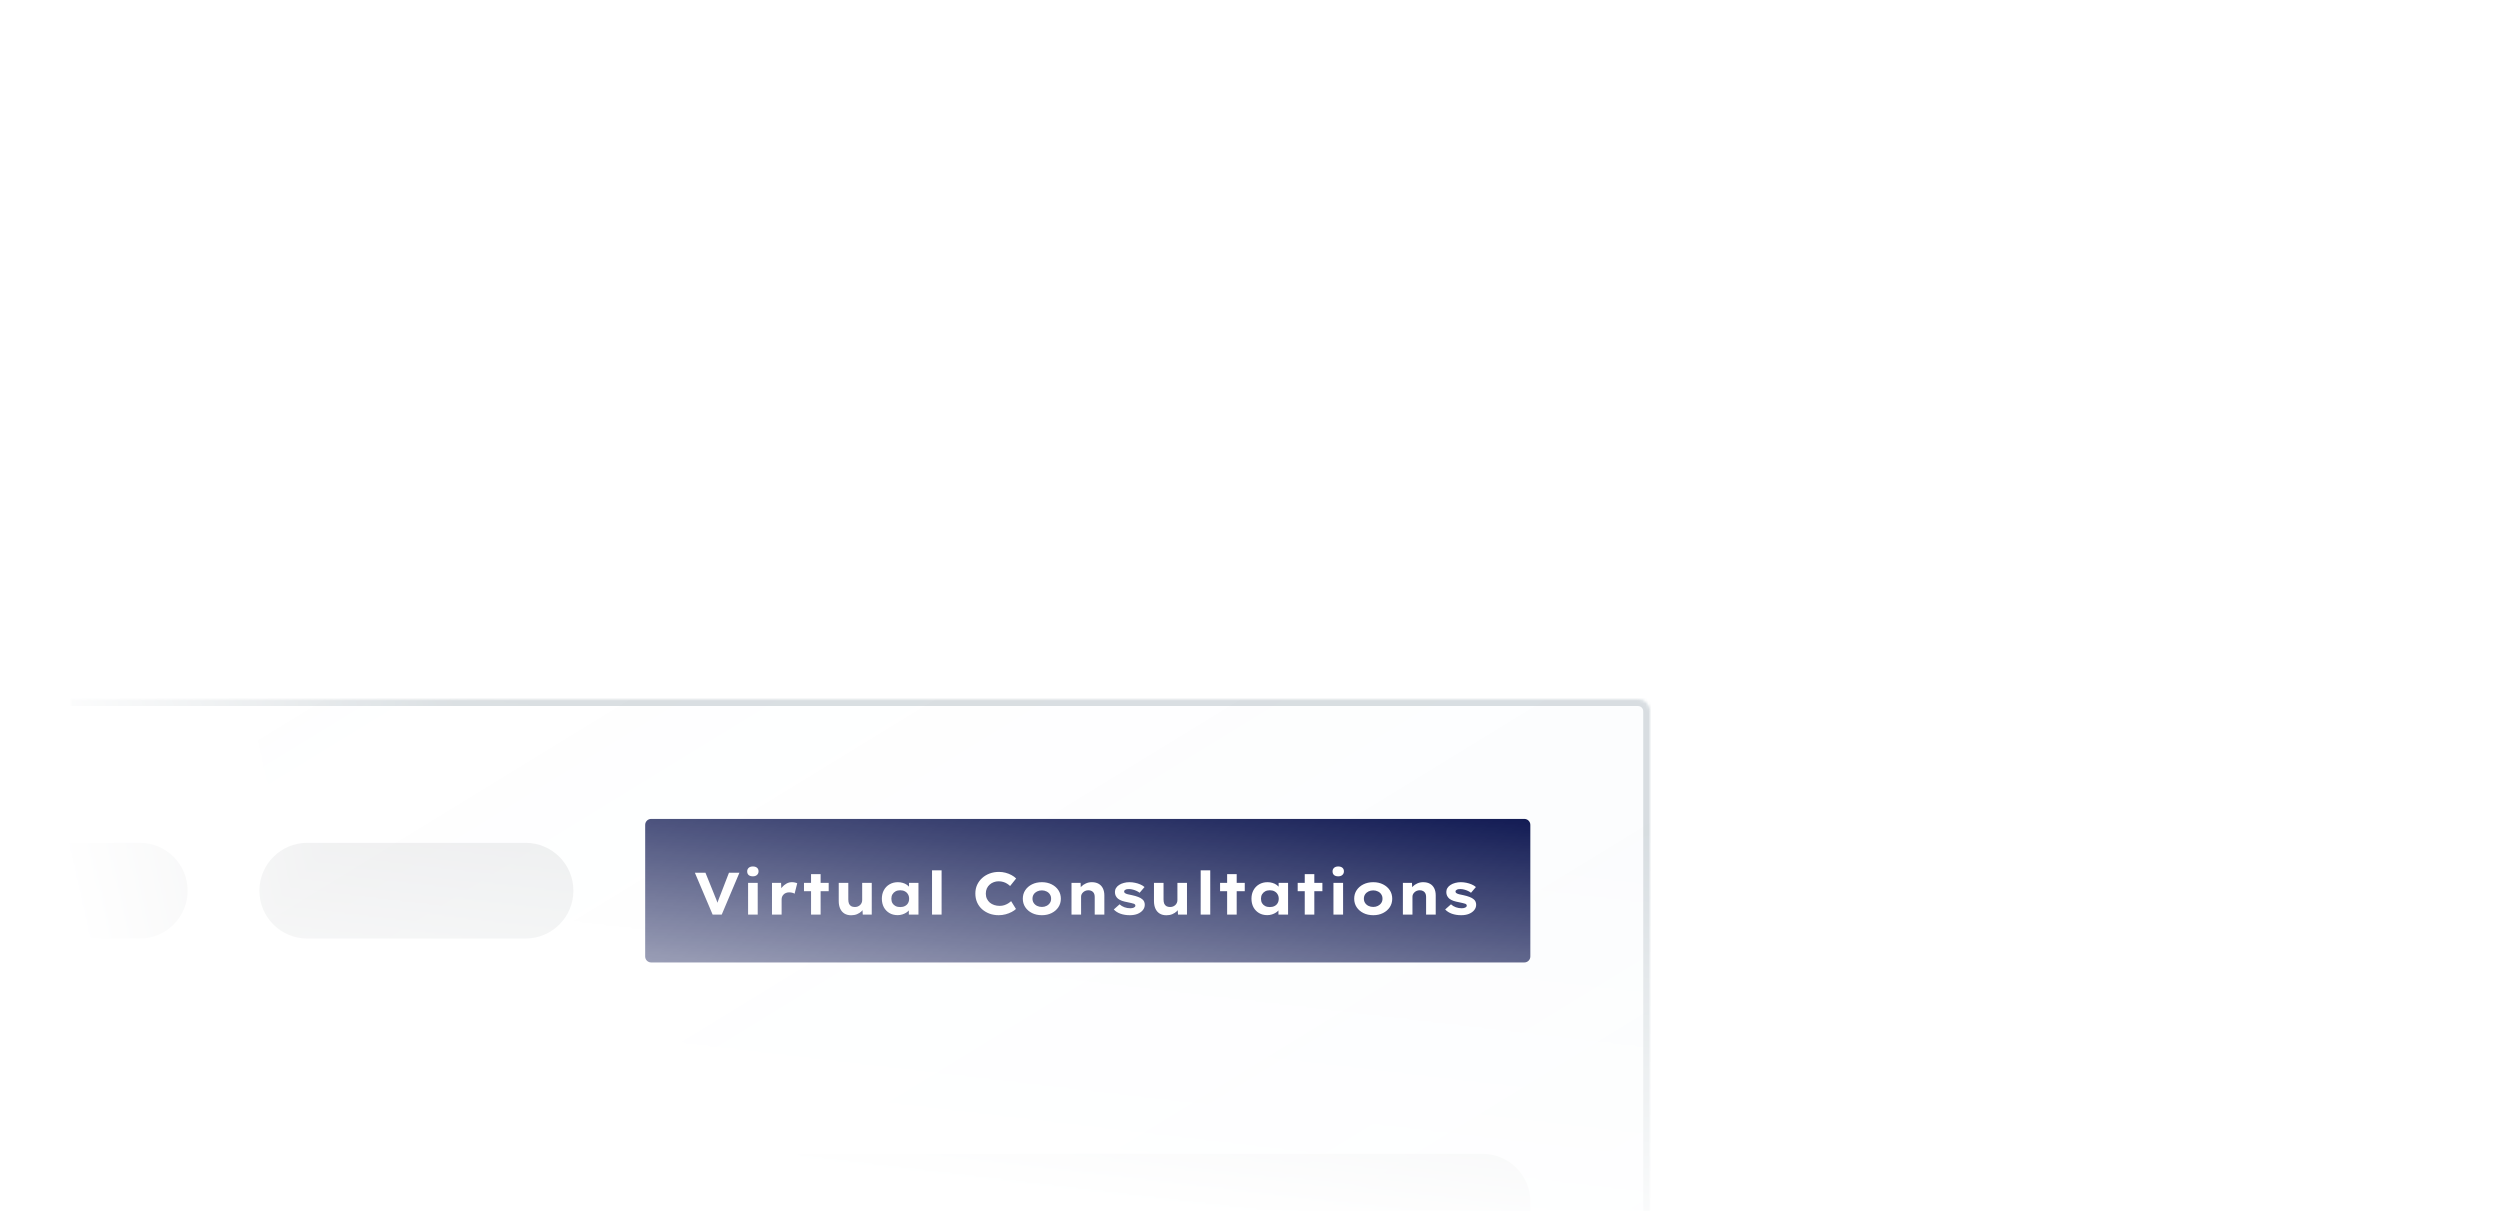 <svg width="836" height="405" viewBox="0 0 836 405" fill="none" xmlns="http://www.w3.org/2000/svg">
<mask id="mask0_57_142" style="mask-type:alpha" maskUnits="userSpaceOnUse" x="0" y="10" width="557" height="395">
<g clip-path="url(#paint0_diamond_57_142_clip_path)" data-figma-skip-parse="true"><g transform="matrix(-0.382 0.423 -0.596 -0.538 381.5 -18)"><rect x="0" y="0" width="1002.48" height="516.704" fill="url(#paint0_diamond_57_142)" opacity="1" shape-rendering="crispEdges"/><rect x="0" y="0" width="1002.48" height="516.704" transform="scale(1 -1)" fill="url(#paint0_diamond_57_142)" opacity="1" shape-rendering="crispEdges"/><rect x="0" y="0" width="1002.48" height="516.704" transform="scale(-1 1)" fill="url(#paint0_diamond_57_142)" opacity="1" shape-rendering="crispEdges"/><rect x="0" y="0" width="1002.48" height="516.704" transform="scale(-1)" fill="url(#paint0_diamond_57_142)" opacity="1" shape-rendering="crispEdges"/></g></g><rect y="10" width="557" height="395" data-figma-gradient-fill="{&#34;type&#34;:&#34;GRADIENT_DIAMOND&#34;,&#34;stops&#34;:[{&#34;color&#34;:{&#34;r&#34;:0.008399999700486660,&#34;g&#34;:0.033391736447811127,&#34;b&#34;:0.051600001752376556,&#34;a&#34;:1.0},&#34;position&#34;:0.58999699354171753},{&#34;color&#34;:{&#34;r&#34;:0.008399999700486660,&#34;g&#34;:0.033391736447811127,&#34;b&#34;:0.051600001752376556,&#34;a&#34;:0.0},&#34;position&#34;:0.89999997615814209}],&#34;stopsVar&#34;:[{&#34;color&#34;:{&#34;r&#34;:0.008399999700486660,&#34;g&#34;:0.033391736447811127,&#34;b&#34;:0.051600001752376556,&#34;a&#34;:1.0},&#34;position&#34;:0.58999699354171753},{&#34;color&#34;:{&#34;r&#34;:0.008399999700486660,&#34;g&#34;:0.033391736447811127,&#34;b&#34;:0.051600001752376556,&#34;a&#34;:0.0},&#34;position&#34;:0.89999997615814209}],&#34;transform&#34;:{&#34;m00&#34;:-763.00006103515625,&#34;m01&#34;:-1192.9670410156250,&#34;m02&#34;:1359.4835205078125,&#34;m10&#34;:845.99993896484375,&#34;m11&#34;:-1075.9268798828125,&#34;m12&#34;:96.963417053222656},&#34;opacity&#34;:1.0,&#34;blendMode&#34;:&#34;NORMAL&#34;,&#34;visible&#34;:true}"/>
</mask>
<g mask="url(#mask0_57_142)">
<g filter="url(#filter0_dddd_57_142)">
<g clip-path="url(#clip0_57_142)">
<mask id="path-2-inside-1_57_142" fill="white">
<path d="M-51 36C-51 33.791 -49.209 32 -47 32H524C526.209 32 528 33.791 528 36V521.5C528 523.709 526.209 525.5 524 525.5H-47C-49.209 525.5 -51 523.709 -51 521.5V36Z"/>
</mask>
<path d="M-51 36C-51 33.791 -49.209 32 -47 32H524C526.209 32 528 33.791 528 36V521.5C528 523.709 526.209 525.5 524 525.5H-47C-49.209 525.5 -51 523.709 -51 521.5V36Z" fill="white"/>
<path d="M-51 36C-51 33.791 -49.209 32 -47 32H524C526.209 32 528 33.791 528 36V521.5C528 523.709 526.209 525.5 524 525.5H-47C-49.209 525.5 -51 523.709 -51 521.5V36Z" fill="url(#paint1_linear_57_142)" fill-opacity="0.32" style="mix-blend-mode:luminosity"/>
<path opacity="0.5" d="M-100 96C-100 87.163 -92.837 80 -84 80H23C31.837 80 39 87.163 39 96C39 104.837 31.837 112 23 112H-84C-92.837 112 -100 104.837 -100 96Z" fill="#1B2228" fill-opacity="0.2"/>
<path opacity="0.5" d="M63 96C63 87.163 70.163 80 79 80H152C160.837 80 168 87.163 168 96C168 104.837 160.837 112 152 112H79C70.163 112 63 104.837 63 96Z" fill="#1B2228" fill-opacity="0.2"/>
<path d="M192 74C192 72.895 192.895 72 194 72H486C487.105 72 488 72.895 488 74V118C488 119.105 487.105 120 486 120H194C192.895 120 192 119.105 192 118V74Z" fill="#111A53"/>
<path d="M214.56 104L208.62 90H212.16L215.02 97.08C215.14 97.4 215.267 97.72 215.4 98.04C215.533 98.347 215.667 98.667 215.8 99C215.933 99.333 216.053 99.673 216.16 100.02C216.28 100.367 216.393 100.733 216.5 101.12H215.82C215.953 100.64 216.1 100.187 216.26 99.76C216.42 99.32 216.58 98.887 216.74 98.46C216.913 98.033 217.093 97.58 217.28 97.1L220.02 90H223.52L217.6 104H214.56ZM226.413 104V93.38H229.633V104H226.413ZM228.013 91.2C227.413 91.2 226.946 91.06 226.613 90.78C226.279 90.487 226.113 90.073 226.113 89.54C226.113 89.06 226.279 88.667 226.613 88.36C226.959 88.053 227.426 87.9 228.013 87.9C228.613 87.9 229.079 88.047 229.413 88.34C229.746 88.62 229.913 89.02 229.913 89.54C229.913 90.033 229.739 90.433 229.393 90.74C229.059 91.047 228.599 91.2 228.013 91.2ZM234.408 104V93.38H237.448L237.588 97.04L236.828 96.66C237.001 96.007 237.301 95.42 237.728 94.9C238.168 94.367 238.668 93.947 239.228 93.64C239.801 93.32 240.408 93.16 241.048 93.16C241.394 93.16 241.721 93.193 242.028 93.26C242.348 93.327 242.621 93.413 242.848 93.52L241.968 97.02C241.768 96.873 241.494 96.76 241.148 96.68C240.814 96.6 240.474 96.56 240.128 96.56C239.741 96.56 239.388 96.627 239.068 96.76C238.761 96.88 238.501 97.053 238.288 97.28C238.074 97.493 237.908 97.74 237.788 98.02C237.681 98.3 237.628 98.6 237.628 98.92V104H234.408ZM247.469 104V90.46H250.669V104H247.469ZM245.109 96.18V93.38H253.369V96.18H245.109ZM260.868 104.22C260.015 104.22 259.275 104.033 258.648 103.66C258.035 103.287 257.562 102.747 257.228 102.04C256.895 101.32 256.728 100.46 256.728 99.46V93.38H259.928V98.94C259.928 99.487 260.002 99.947 260.148 100.32C260.308 100.693 260.555 100.98 260.888 101.18C261.222 101.367 261.628 101.46 262.108 101.46C262.455 101.46 262.775 101.407 263.068 101.3C263.362 101.18 263.622 101.02 263.848 100.82C264.075 100.607 264.248 100.367 264.368 100.1C264.502 99.82 264.568 99.507 264.568 99.16V93.38H267.768V104H264.768L264.628 101.82L265.208 101.58C265.062 102.047 264.782 102.48 264.368 102.88C263.955 103.28 263.448 103.607 262.848 103.86C262.262 104.1 261.602 104.22 260.868 104.22ZM276.428 104.18C275.375 104.18 274.455 103.947 273.668 103.48C272.881 103.013 272.261 102.367 271.808 101.54C271.368 100.7 271.148 99.747 271.148 98.68C271.148 97.6 271.375 96.647 271.828 95.82C272.281 94.993 272.908 94.347 273.708 93.88C274.521 93.4 275.455 93.16 276.508 93.16C277.108 93.16 277.661 93.24 278.168 93.4C278.675 93.547 279.115 93.753 279.488 94.02C279.875 94.287 280.188 94.58 280.428 94.9C280.681 95.22 280.848 95.553 280.928 95.9H280.228V93.38H283.388V104H280.168V101.28L280.848 101.38C280.768 101.727 280.601 102.067 280.348 102.4C280.095 102.733 279.768 103.033 279.368 103.3C278.968 103.567 278.515 103.78 278.008 103.94C277.515 104.1 276.988 104.18 276.428 104.18ZM277.288 101.48C277.888 101.48 278.408 101.367 278.848 101.14C279.301 100.913 279.648 100.593 279.888 100.18C280.141 99.753 280.268 99.253 280.268 98.68C280.268 98.12 280.141 97.633 279.888 97.22C279.648 96.793 279.301 96.46 278.848 96.22C278.408 95.98 277.888 95.86 277.288 95.86C276.688 95.86 276.168 95.98 275.728 96.22C275.288 96.46 274.941 96.793 274.688 97.22C274.448 97.633 274.328 98.12 274.328 98.68C274.328 99.253 274.448 99.753 274.688 100.18C274.941 100.593 275.288 100.913 275.728 101.14C276.168 101.367 276.688 101.48 277.288 101.48ZM287.925 104V89.2H291.125V104H287.925ZM310.233 104.2C309.127 104.2 308.093 104.027 307.133 103.68C306.187 103.32 305.353 102.82 304.633 102.18C303.927 101.54 303.38 100.78 302.993 99.9C302.607 99.007 302.413 98.02 302.413 96.94C302.413 95.887 302.613 94.92 303.013 94.04C303.427 93.16 303.987 92.4 304.693 91.76C305.4 91.12 306.233 90.62 307.193 90.26C308.153 89.9 309.187 89.72 310.293 89.72C311.053 89.72 311.787 89.813 312.493 90C313.213 90.187 313.88 90.447 314.493 90.78C315.107 91.113 315.627 91.493 316.053 91.92L314.033 94.44C313.713 94.133 313.367 93.867 312.993 93.64C312.62 93.4 312.2 93.213 311.733 93.08C311.267 92.933 310.753 92.86 310.193 92.86C309.647 92.86 309.113 92.953 308.593 93.14C308.073 93.327 307.613 93.6 307.213 93.96C306.813 94.307 306.493 94.74 306.253 95.26C306.027 95.767 305.913 96.34 305.913 96.98C305.913 97.62 306.033 98.193 306.273 98.7C306.513 99.207 306.84 99.64 307.253 100C307.68 100.347 308.173 100.613 308.733 100.8C309.293 100.987 309.9 101.08 310.553 101.08C311.127 101.08 311.647 101 312.113 100.84C312.58 100.68 313 100.487 313.373 100.26C313.747 100.02 314.08 99.767 314.373 99.5L315.993 102.12C315.633 102.467 315.153 102.8 314.553 103.12C313.953 103.44 313.28 103.7 312.533 103.9C311.787 104.1 311.02 104.2 310.233 104.2ZM324.662 104.2C323.422 104.2 322.322 103.96 321.362 103.48C320.402 103 319.649 102.347 319.102 101.52C318.555 100.693 318.282 99.747 318.282 98.68C318.282 97.613 318.555 96.667 319.102 95.84C319.649 95.013 320.402 94.36 321.362 93.88C322.322 93.4 323.422 93.16 324.662 93.16C325.889 93.16 326.975 93.4 327.922 93.88C328.882 94.36 329.635 95.013 330.182 95.84C330.729 96.667 331.002 97.613 331.002 98.68C331.002 99.747 330.729 100.693 330.182 101.52C329.635 102.347 328.882 103 327.922 103.48C326.975 103.96 325.889 104.2 324.662 104.2ZM324.662 101.44C325.235 101.44 325.755 101.32 326.222 101.08C326.702 100.84 327.075 100.513 327.342 100.1C327.622 99.687 327.755 99.213 327.742 98.68C327.755 98.147 327.622 97.667 327.342 97.24C327.075 96.813 326.702 96.487 326.222 96.26C325.755 96.02 325.235 95.9 324.662 95.9C324.075 95.9 323.535 96.02 323.042 96.26C322.562 96.5 322.189 96.827 321.922 97.24C321.655 97.653 321.522 98.133 321.522 98.68C321.522 99.213 321.655 99.687 321.922 100.1C322.189 100.513 322.562 100.84 323.042 101.08C323.535 101.32 324.075 101.44 324.662 101.44ZM334.567 104V93.38H337.607L337.707 95.86L336.947 96.08C337.12 95.56 337.414 95.08 337.827 94.64C338.254 94.2 338.767 93.847 339.367 93.58C339.98 93.3 340.64 93.16 341.347 93.16C342.254 93.16 343.02 93.34 343.647 93.7C344.274 94.06 344.747 94.573 345.067 95.24C345.387 95.893 345.547 96.673 345.547 97.58V104H342.327V98.04C342.327 97.573 342.24 97.18 342.067 96.86C341.907 96.54 341.66 96.293 341.327 96.12C341.007 95.947 340.634 95.86 340.207 95.86C339.834 95.86 339.494 95.927 339.187 96.06C338.894 96.18 338.64 96.347 338.427 96.56C338.214 96.76 338.047 96.987 337.927 97.24C337.82 97.493 337.767 97.753 337.767 98.02V104H336.187C335.747 104 335.394 104 335.127 104C334.86 104 334.674 104 334.567 104ZM354.086 104.2C352.912 104.2 351.859 104.033 350.926 103.7C350.006 103.367 349.266 102.893 348.706 102.28L350.646 100.56C351.099 100.987 351.639 101.313 352.266 101.54C352.892 101.767 353.552 101.88 354.246 101.88C354.459 101.88 354.666 101.86 354.866 101.82C355.079 101.78 355.259 101.727 355.406 101.66C355.566 101.58 355.692 101.487 355.786 101.38C355.879 101.273 355.926 101.14 355.926 100.98C355.926 100.727 355.766 100.527 355.446 100.38C355.219 100.3 354.932 100.22 354.586 100.14C354.239 100.06 353.846 99.973 353.406 99.88C352.672 99.747 352.026 99.587 351.466 99.4C350.919 99.2 350.459 98.953 350.086 98.66C349.766 98.38 349.519 98.06 349.346 97.7C349.172 97.34 349.086 96.92 349.086 96.44C349.086 95.947 349.212 95.5 349.466 95.1C349.719 94.687 350.072 94.34 350.526 94.06C350.979 93.767 351.499 93.547 352.086 93.4C352.672 93.24 353.286 93.16 353.926 93.16C354.566 93.16 355.192 93.227 355.806 93.36C356.419 93.48 356.999 93.66 357.546 93.9C358.092 94.127 358.572 94.42 358.986 94.78L357.346 96.7C357.052 96.473 356.712 96.267 356.326 96.08C355.939 95.893 355.526 95.747 355.086 95.64C354.659 95.52 354.239 95.46 353.826 95.46C353.599 95.46 353.379 95.473 353.166 95.5C352.966 95.527 352.792 95.58 352.646 95.66C352.499 95.727 352.379 95.813 352.286 95.92C352.206 96.013 352.166 96.133 352.166 96.28C352.166 96.4 352.199 96.513 352.266 96.62C352.332 96.727 352.432 96.813 352.566 96.88C352.752 97 353.026 97.107 353.386 97.2C353.759 97.293 354.226 97.393 354.786 97.5C355.599 97.673 356.292 97.873 356.866 98.1C357.439 98.313 357.899 98.573 358.246 98.88C358.526 99.093 358.732 99.36 358.866 99.68C358.999 99.987 359.066 100.327 359.066 100.7C359.066 101.38 358.846 101.987 358.406 102.52C357.979 103.04 357.392 103.453 356.646 103.76C355.912 104.053 355.059 104.2 354.086 104.2ZM366.282 104.22C365.428 104.22 364.688 104.033 364.062 103.66C363.448 103.287 362.975 102.747 362.642 102.04C362.308 101.32 362.142 100.46 362.142 99.46V93.38H365.342V98.94C365.342 99.487 365.415 99.947 365.562 100.32C365.722 100.693 365.968 100.98 366.302 101.18C366.635 101.367 367.042 101.46 367.522 101.46C367.868 101.46 368.188 101.407 368.482 101.3C368.775 101.18 369.035 101.02 369.262 100.82C369.488 100.607 369.662 100.367 369.782 100.1C369.915 99.82 369.982 99.507 369.982 99.16V93.38H373.182V104H370.182L370.042 101.82L370.622 101.58C370.475 102.047 370.195 102.48 369.782 102.88C369.368 103.28 368.862 103.607 368.262 103.86C367.675 104.1 367.015 104.22 366.282 104.22ZM377.761 104V89.2H380.961V104H377.761ZM386.605 104V90.46H389.805V104H386.605ZM384.245 96.18V93.38H392.505V96.18H384.245ZM400.026 104.18C398.972 104.18 398.052 103.947 397.266 103.48C396.479 103.013 395.859 102.367 395.406 101.54C394.966 100.7 394.746 99.747 394.746 98.68C394.746 97.6 394.972 96.647 395.426 95.82C395.879 94.993 396.506 94.347 397.306 93.88C398.119 93.4 399.052 93.16 400.106 93.16C400.706 93.16 401.259 93.24 401.766 93.4C402.272 93.547 402.712 93.753 403.086 94.02C403.472 94.287 403.786 94.58 404.026 94.9C404.279 95.22 404.446 95.553 404.526 95.9H403.826V93.38H406.986V104H403.766V101.28L404.446 101.38C404.366 101.727 404.199 102.067 403.946 102.4C403.692 102.733 403.366 103.033 402.966 103.3C402.566 103.567 402.112 103.78 401.606 103.94C401.112 104.1 400.586 104.18 400.026 104.18ZM400.886 101.48C401.486 101.48 402.006 101.367 402.446 101.14C402.899 100.913 403.246 100.593 403.486 100.18C403.739 99.753 403.866 99.253 403.866 98.68C403.866 98.12 403.739 97.633 403.486 97.22C403.246 96.793 402.899 96.46 402.446 96.22C402.006 95.98 401.486 95.86 400.886 95.86C400.286 95.86 399.766 95.98 399.326 96.22C398.886 96.46 398.539 96.793 398.286 97.22C398.046 97.633 397.926 98.12 397.926 98.68C397.926 99.253 398.046 99.753 398.286 100.18C398.539 100.593 398.886 100.913 399.326 101.14C399.766 101.367 400.286 101.48 400.886 101.48ZM412.562 104V90.46H415.762V104H412.562ZM410.202 96.18V93.38H418.462V96.18H410.202ZM422.161 104V93.38H425.381V104H422.161ZM423.761 91.2C423.161 91.2 422.695 91.06 422.361 90.78C422.028 90.487 421.861 90.073 421.861 89.54C421.861 89.06 422.028 88.667 422.361 88.36C422.708 88.053 423.175 87.9 423.761 87.9C424.361 87.9 424.828 88.047 425.161 88.34C425.495 88.62 425.661 89.02 425.661 89.54C425.661 90.033 425.488 90.433 425.141 90.74C424.808 91.047 424.348 91.2 423.761 91.2ZM435.476 104.2C434.236 104.2 433.136 103.96 432.176 103.48C431.216 103 430.463 102.347 429.916 101.52C429.369 100.693 429.096 99.747 429.096 98.68C429.096 97.613 429.369 96.667 429.916 95.84C430.463 95.013 431.216 94.36 432.176 93.88C433.136 93.4 434.236 93.16 435.476 93.16C436.703 93.16 437.789 93.4 438.736 93.88C439.696 94.36 440.449 95.013 440.996 95.84C441.543 96.667 441.816 97.613 441.816 98.68C441.816 99.747 441.543 100.693 440.996 101.52C440.449 102.347 439.696 103 438.736 103.48C437.789 103.96 436.703 104.2 435.476 104.2ZM435.476 101.44C436.049 101.44 436.569 101.32 437.036 101.08C437.516 100.84 437.889 100.513 438.156 100.1C438.436 99.687 438.569 99.213 438.556 98.68C438.569 98.147 438.436 97.667 438.156 97.24C437.889 96.813 437.516 96.487 437.036 96.26C436.569 96.02 436.049 95.9 435.476 95.9C434.889 95.9 434.349 96.02 433.856 96.26C433.376 96.5 433.003 96.827 432.736 97.24C432.469 97.653 432.336 98.133 432.336 98.68C432.336 99.213 432.469 99.687 432.736 100.1C433.003 100.513 433.376 100.84 433.856 101.08C434.349 101.32 434.889 101.44 435.476 101.44ZM445.381 104V93.38H448.421L448.521 95.86L447.761 96.08C447.934 95.56 448.228 95.08 448.641 94.64C449.068 94.2 449.581 93.847 450.181 93.58C450.794 93.3 451.454 93.16 452.161 93.16C453.068 93.16 453.834 93.34 454.461 93.7C455.088 94.06 455.561 94.573 455.881 95.24C456.201 95.893 456.361 96.673 456.361 97.58V104H453.141V98.04C453.141 97.573 453.054 97.18 452.881 96.86C452.721 96.54 452.474 96.293 452.141 96.12C451.821 95.947 451.448 95.86 451.021 95.86C450.648 95.86 450.308 95.927 450.001 96.06C449.708 96.18 449.454 96.347 449.241 96.56C449.028 96.76 448.861 96.987 448.741 97.24C448.634 97.493 448.581 97.753 448.581 98.02V104H447.001C446.561 104 446.208 104 445.941 104C445.674 104 445.488 104 445.381 104ZM464.9 104.2C463.727 104.2 462.673 104.033 461.74 103.7C460.82 103.367 460.08 102.893 459.52 102.28L461.46 100.56C461.913 100.987 462.453 101.313 463.08 101.54C463.707 101.767 464.367 101.88 465.06 101.88C465.273 101.88 465.48 101.86 465.68 101.82C465.893 101.78 466.073 101.727 466.22 101.66C466.38 101.58 466.507 101.487 466.6 101.38C466.693 101.273 466.74 101.14 466.74 100.98C466.74 100.727 466.58 100.527 466.26 100.38C466.033 100.3 465.747 100.22 465.4 100.14C465.053 100.06 464.66 99.973 464.22 99.88C463.487 99.747 462.84 99.587 462.28 99.4C461.733 99.2 461.273 98.953 460.9 98.66C460.58 98.38 460.333 98.06 460.16 97.7C459.987 97.34 459.9 96.92 459.9 96.44C459.9 95.947 460.027 95.5 460.28 95.1C460.533 94.687 460.887 94.34 461.34 94.06C461.793 93.767 462.313 93.547 462.9 93.4C463.487 93.24 464.1 93.16 464.74 93.16C465.38 93.16 466.007 93.227 466.62 93.36C467.233 93.48 467.813 93.66 468.36 93.9C468.907 94.127 469.387 94.42 469.8 94.78L468.16 96.7C467.867 96.473 467.527 96.267 467.14 96.08C466.753 95.893 466.34 95.747 465.9 95.64C465.473 95.52 465.053 95.46 464.64 95.46C464.413 95.46 464.193 95.473 463.98 95.5C463.78 95.527 463.607 95.58 463.46 95.66C463.313 95.727 463.193 95.813 463.1 95.92C463.02 96.013 462.98 96.133 462.98 96.28C462.98 96.4 463.013 96.513 463.08 96.62C463.147 96.727 463.247 96.813 463.38 96.88C463.567 97 463.84 97.107 464.2 97.2C464.573 97.293 465.04 97.393 465.6 97.5C466.413 97.673 467.107 97.873 467.68 98.1C468.253 98.313 468.713 98.573 469.06 98.88C469.34 99.093 469.547 99.36 469.68 99.68C469.813 99.987 469.88 100.327 469.88 100.7C469.88 101.38 469.66 101.987 469.22 102.52C468.793 103.04 468.207 103.453 467.46 103.76C466.727 104.053 465.873 104.2 464.9 104.2Z" fill="white"/>
<path opacity="0.5" d="M-51 200C-51 191.163 -43.837 184 -35 184H472C480.837 184 488 191.163 488 200V464C488 472.837 480.837 480 472 480H-35C-43.837 480 -51 472.837 -51 464V200Z" fill="#1B2228" fill-opacity="0.2"/>
</g>
<path d="M-47 34.25H524V29.75H-47V34.25ZM525.75 36V521.5H530.25V36H525.75ZM524 523.25H-47V527.75H524V523.25ZM-48.75 521.5V36H-53.25V521.5H-48.75ZM-47 523.25C-47.967 523.25 -48.75 522.466 -48.75 521.5H-53.25C-53.25 524.952 -50.452 527.75 -47 527.75V523.25ZM525.75 521.5C525.75 522.466 524.966 523.25 524 523.25V527.75C527.452 527.75 530.25 524.952 530.25 521.5H525.75ZM524 34.25C524.966 34.25 525.75 35.033 525.75 36H530.25C530.25 32.548 527.452 29.75 524 29.75V34.25ZM-47 29.75C-50.452 29.75 -53.25 32.548 -53.25 36H-48.75C-48.75 35.033 -47.967 34.25 -47 34.25V29.75Z" fill="#495F6E" fill-opacity="0.2" mask="url(#path-2-inside-1_57_142)"/>
</g>
</g>
<defs>
<clipPath id="paint0_diamond_57_142_clip_path"><rect y="10" width="557" height="395"/></clipPath><filter id="filter0_dddd_57_142" x="-81.343" y="24.085" width="666.07" height="653.128" filterUnits="userSpaceOnUse" color-interpolation-filters="sRGB">
<feFlood flood-opacity="0" result="BackgroundImageFix"/>
<feColorMatrix in="SourceAlpha" type="matrix" values="0 0 0 0 0 0 0 0 0 0 0 0 0 0 0 0 0 0 127 0" result="hardAlpha"/>
<feOffset dx="1.319" dy="6.596"/>
<feGaussianBlur stdDeviation="7.256"/>
<feColorMatrix type="matrix" values="0 0 0 0 0 0 0 0 0 0 0 0 0 0 0 0 0 0 0.08 0"/>
<feBlend mode="normal" in2="BackgroundImageFix" result="effect1_dropShadow_57_142"/>
<feColorMatrix in="SourceAlpha" type="matrix" values="0 0 0 0 0 0 0 0 0 0 0 0 0 0 0 0 0 0 127 0" result="hardAlpha"/>
<feOffset dx="2.638" dy="26.385"/>
<feGaussianBlur stdDeviation="13.852"/>
<feColorMatrix type="matrix" values="0 0 0 0 0 0 0 0 0 0 0 0 0 0 0 0 0 0 0.06 0"/>
<feBlend mode="normal" in2="effect1_dropShadow_57_142" result="effect2_dropShadow_57_142"/>
<feColorMatrix in="SourceAlpha" type="matrix" values="0 0 0 0 0 0 0 0 0 0 0 0 0 0 0 0 0 0 127 0" result="hardAlpha"/>
<feOffset dx="6.596" dy="60.685"/>
<feGaussianBlur stdDeviation="18.469"/>
<feColorMatrix type="matrix" values="0 0 0 0 0 0 0 0 0 0 0 0 0 0 0 0 0 0 0.04 0"/>
<feBlend mode="normal" in2="effect2_dropShadow_57_142" result="effect3_dropShadow_57_142"/>
<feColorMatrix in="SourceAlpha" type="matrix" values="0 0 0 0 0 0 0 0 0 0 0 0 0 0 0 0 0 0 127 0" result="hardAlpha"/>
<feOffset dx="13.192" dy="108.178"/>
<feGaussianBlur stdDeviation="21.767"/>
<feColorMatrix type="matrix" values="0 0 0 0 0 0 0 0 0 0 0 0 0 0 0 0 0 0 0.01 0"/>
<feBlend mode="normal" in2="effect3_dropShadow_57_142" result="effect4_dropShadow_57_142"/>
<feBlend mode="normal" in="SourceGraphic" in2="effect4_dropShadow_57_142" result="shape"/>
</filter>
<linearGradient id="paint0_diamond_57_142" x1="0" y1="0" x2="500" y2="500" gradientUnits="userSpaceOnUse">
<stop offset="0.59" stop-color="#02090D"/>
<stop offset="0.9" stop-color="#02090D" stop-opacity="0"/>
</linearGradient>
<linearGradient id="paint1_linear_57_142" x1="-1.086" y1="-9.125" x2="362.592" y2="584.496" gradientUnits="userSpaceOnUse">
<stop stop-color="#FAFCFF" stop-opacity="0"/>
<stop offset="1" stop-color="#0054AD" stop-opacity="0.16"/>
</linearGradient>
<clipPath id="clip0_57_142">
<path d="M-51 36C-51 33.791 -49.209 32 -47 32H524C526.209 32 528 33.791 528 36V521.5C528 523.709 526.209 525.5 524 525.5H-47C-49.209 525.5 -51 523.709 -51 521.5V36Z" fill="white"/>
</clipPath>
</defs>
</svg>
